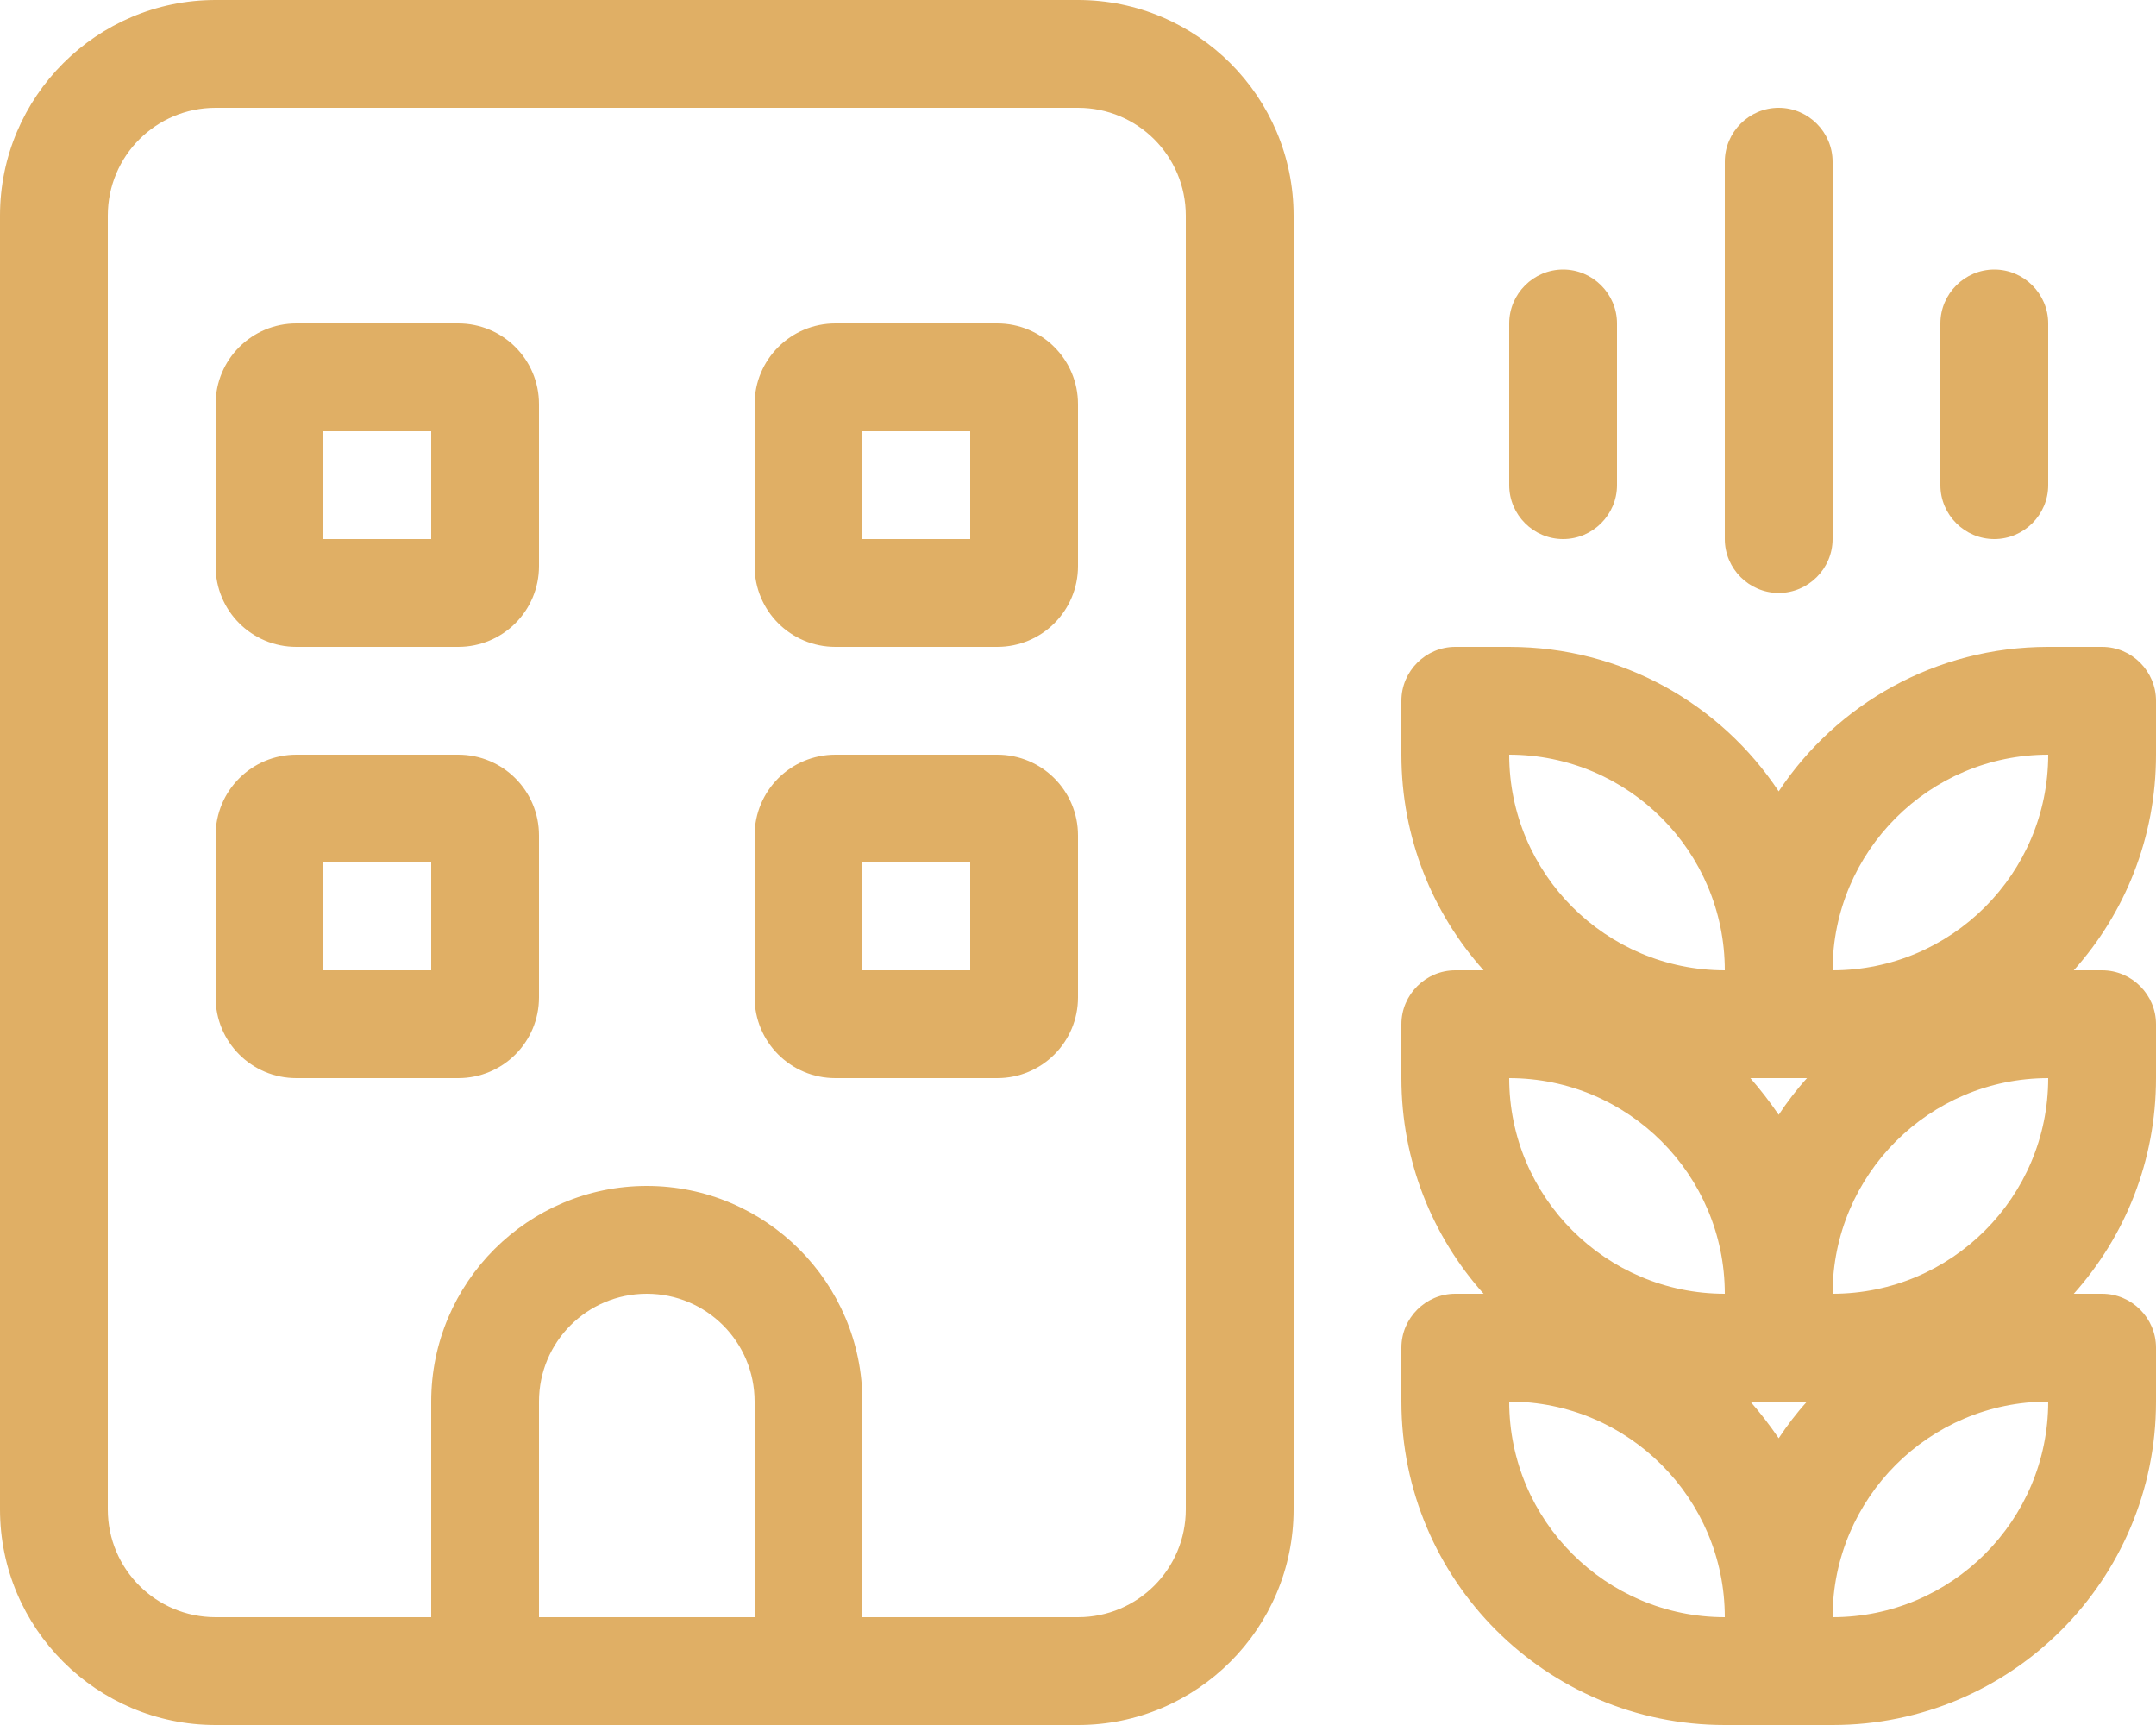 <svg width="15" height="12" viewBox="0 0 15 12" fill="none" xmlns="http://www.w3.org/2000/svg">
    <g clip-path="url(#clip0_1367_24609)">
        <path
            d="M7.5 0.75C7.915 0.75 8.25 1.085 8.25 1.5V10.5C8.25 10.915 7.915 11.25 7.5 11.25H6V9.75C6 8.923 5.327 8.25 4.5 8.25C3.673 8.25 3 8.923 3 9.75V11.25H1.5C1.085 11.25 0.75 10.915 0.75 10.5V1.5C0.75 1.085 1.085 0.75 1.5 0.75H7.5ZM4.5 9C4.915 9 5.25 9.335 5.25 9.75V11.25H3.75V9.75C3.75 9.335 4.085 9 4.5 9ZM1.5 12H3H3.75H5.25H6H7.5C8.327 12 9 11.327 9 10.5V1.5C9 0.673 8.327 0 7.5 0H1.5C0.673 0 0 0.673 0 1.5V10.5C0 11.327 0.673 12 1.5 12ZM2.062 2.25C1.751 2.25 1.5 2.501 1.5 2.812V3.938C1.5 4.249 1.751 4.5 2.062 4.5H3.188C3.499 4.5 3.75 4.249 3.75 3.938V2.812C3.75 2.501 3.499 2.25 3.188 2.25H2.062ZM2.25 3.75V3H3V3.75H2.25ZM5.25 2.812V3.938C5.25 4.249 5.501 4.5 5.812 4.5H6.938C7.249 4.5 7.5 4.249 7.5 3.938V2.812C7.5 2.501 7.249 2.25 6.938 2.25H5.812C5.501 2.25 5.25 2.501 5.25 2.812ZM6 3H6.75V3.75H6V3ZM2.062 5.25C1.751 5.25 1.5 5.501 1.5 5.812V6.938C1.5 7.249 1.751 7.5 2.062 7.5H3.188C3.499 7.5 3.75 7.249 3.75 6.938V5.812C3.75 5.501 3.499 5.25 3.188 5.25H2.062ZM2.25 6.75V6H3V6.75H2.25ZM5.25 5.812V6.938C5.25 7.249 5.501 7.5 5.812 7.5H6.938C7.249 7.5 7.5 7.249 7.5 6.938V5.812C7.5 5.501 7.249 5.25 6.938 5.25H5.812C5.501 5.25 5.25 5.501 5.25 5.812ZM6 6H6.75V6.75H6V6ZM14.625 4.5H14.25C13.467 4.5 12.778 4.898 12.375 5.505C11.972 4.898 11.283 4.5 10.5 4.5H10.125C9.919 4.5 9.75 4.669 9.75 4.875V5.25C9.75 5.827 9.966 6.352 10.322 6.75H10.125C9.919 6.75 9.75 6.919 9.75 7.125V7.5C9.75 8.077 9.966 8.602 10.322 9H10.125C9.919 9 9.75 9.169 9.75 9.375V9.75C9.75 10.992 10.758 12 12 12H12.375H12.75C13.992 12 15 10.992 15 9.75V9.375C15 9.169 14.831 9 14.625 9H14.428C14.784 8.602 15 8.077 15 7.5V7.125C15 6.919 14.831 6.75 14.625 6.75H14.428C14.784 6.352 15 5.827 15 5.25V4.875C15 4.669 14.831 4.5 14.625 4.5ZM12.75 6.75C12.75 5.923 13.423 5.25 14.25 5.25C14.25 6.077 13.577 6.75 12.75 6.75ZM12 6.75C11.173 6.75 10.5 6.077 10.5 5.25C11.327 5.25 12 5.923 12 6.75ZM12.375 7.5H12.572C12.499 7.58 12.434 7.666 12.375 7.755C12.314 7.666 12.248 7.58 12.178 7.5H12.375ZM12.375 10.005C12.314 9.916 12.248 9.83 12.178 9.75H12.375H12.572C12.499 9.83 12.434 9.916 12.375 10.005ZM12.75 9C12.75 8.173 13.423 7.5 14.25 7.5C14.25 8.327 13.577 9 12.75 9ZM12 9C11.173 9 10.5 8.327 10.5 7.5C11.327 7.5 12 8.173 12 9ZM12.75 11.25C12.75 10.423 13.423 9.75 14.25 9.75C14.25 10.577 13.577 11.25 12.75 11.25ZM12 11.25C11.173 11.25 10.5 10.577 10.5 9.75C11.327 9.75 12 10.423 12 11.25ZM12.375 0.75C12.169 0.75 12 0.919 12 1.125V3.75C12 3.956 12.169 4.125 12.375 4.125C12.581 4.125 12.75 3.956 12.75 3.75V1.125C12.75 0.919 12.581 0.75 12.375 0.75ZM13.875 1.875C13.669 1.875 13.5 2.044 13.5 2.25V3.375C13.5 3.581 13.669 3.75 13.875 3.75C14.081 3.75 14.25 3.581 14.25 3.375V2.25C14.25 2.044 14.081 1.875 13.875 1.875ZM10.5 3.375C10.5 3.581 10.669 3.75 10.875 3.75C11.081 3.75 11.25 3.581 11.25 3.375V2.25C11.25 2.044 11.081 1.875 10.875 1.875C10.669 1.875 10.5 2.044 10.5 2.25V3.375Z"
            fill="#E0AF65" />
    </g>
    <defs>
        <clipPath id="clip0_1367_24609">
            <rect width="15" height="12" fill="white" />
        </clipPath>
    </defs>
</svg>